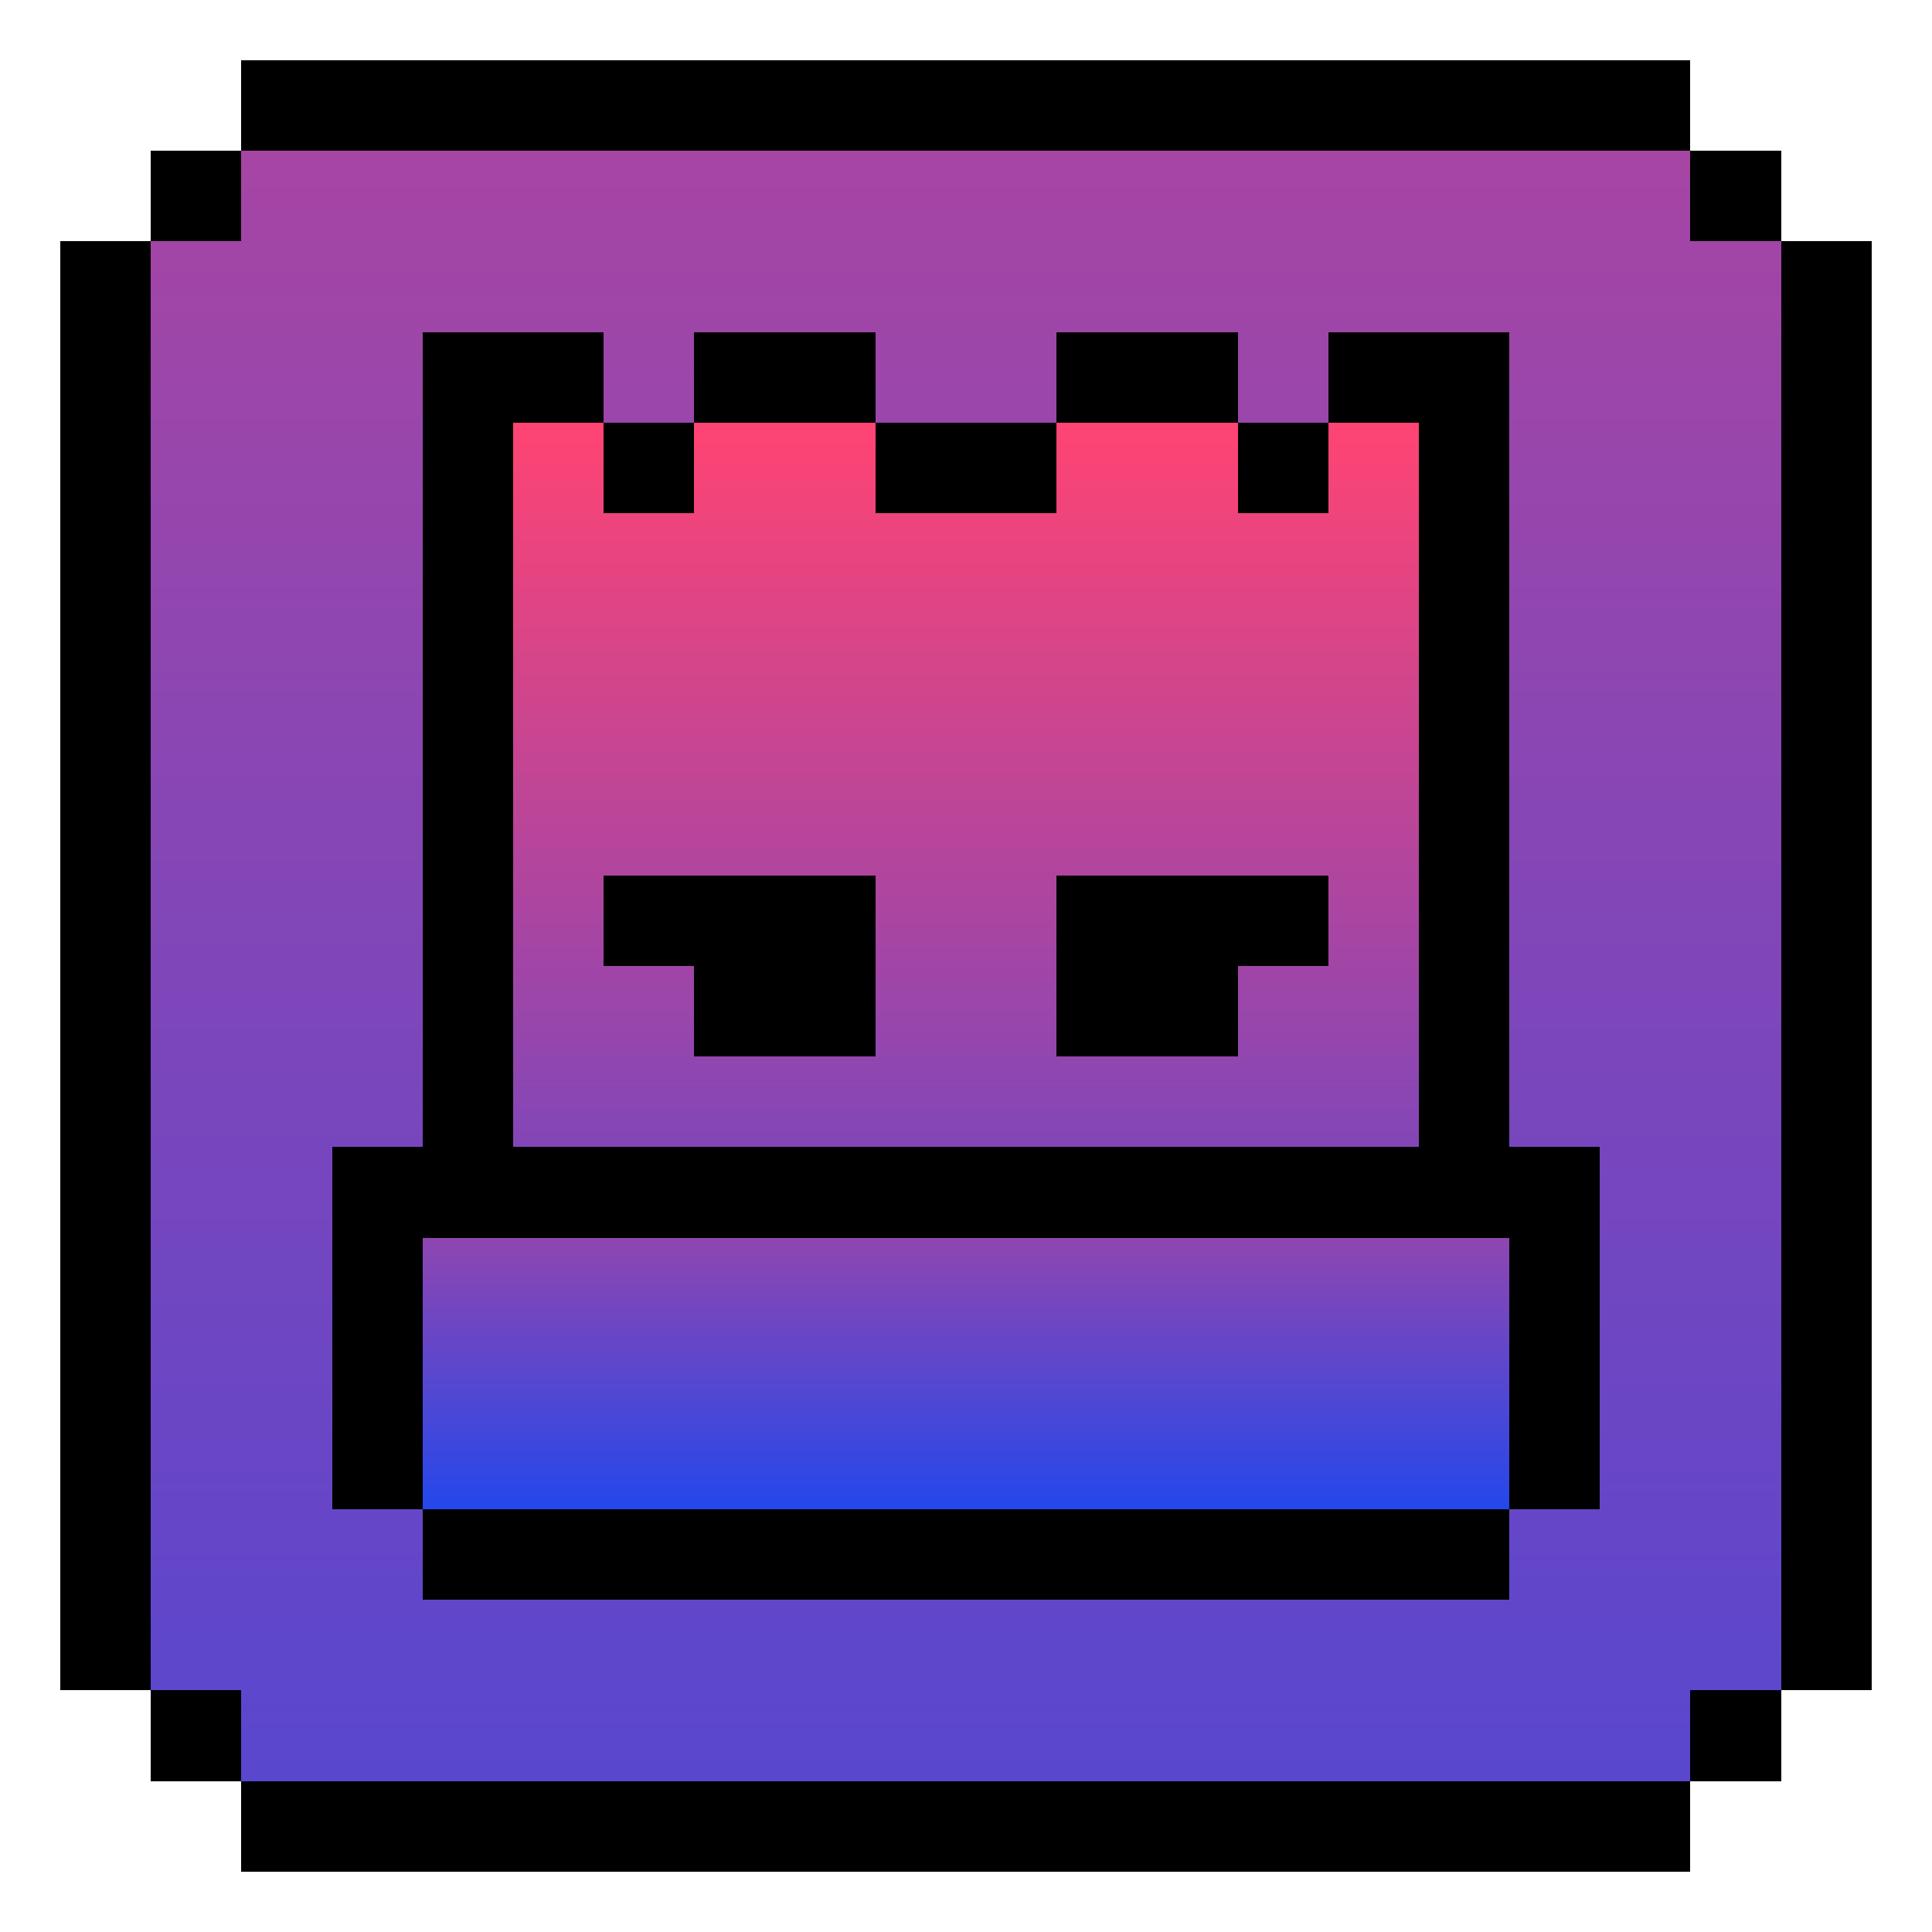 <?xml version="1.0" encoding="UTF-8" standalone="no"?>
<svg
   version="1.1"
   width="128"
   height="128"
   shape-rendering="crispEdges"
   id="svg346"
   sodipodi:docname="DefaultProjectIcon.svg"
   inkscape:version="1.2.2 (732a01da63, 2022-12-09)"
   inkscape:export-filename="icon.png"
   inkscape:export-xdpi="24"
   inkscape:export-ydpi="24"
   viewBox="-4 -4 24 24"
   xmlns:inkscape="http://www.inkscape.org/namespaces/inkscape"
   xmlns:sodipodi="http://sodipodi.sourceforge.net/DTD/sodipodi-0.dtd"
   xmlns:xlink="http://www.w3.org/1999/xlink"
   xmlns="http://www.w3.org/2000/svg"
   xmlns:svg="http://www.w3.org/2000/svg"
   xmlns:rdf="http://www.w3.org/1999/02/22-rdf-syntax-ns#"
   xmlns:cc="http://creativecommons.org/ns#"
   xmlns:dc="http://purl.org/dc/elements/1.1/">
  <title
     id="title815">Pixel Engine Logo</title>
  <defs
     id="defs350">
    <linearGradient
       id="linearGradient4799"
       inkscape:swatch="solid">
      <stop
         style="stop-color:#cd2c2c;stop-opacity:1;"
         offset="0"
         id="stop4797" />
    </linearGradient>
    <linearGradient
       id="linearGradient2958">
      <stop
         style="stop-color:#ff4473;stop-opacity:1;"
         offset="0"
         id="stop1911" />
      <stop
         style="stop-color:#0048ff;stop-opacity:1;"
         offset="1"
         id="stop1913" />
    </linearGradient>
    <linearGradient
       inkscape:collect="always"
       xlink:href="#linearGradient2958"
       id="linearGradient2992-4"
       x1="8"
       y1="3"
       x2="8"
       y2="24.205"
       gradientUnits="userSpaceOnUse"
       spreadMethod="pad" />
    <linearGradient
       id="linearGradient2958-1">
      <stop
         style="stop-color:#ff0008;stop-opacity:1;"
         offset="0"
         id="stop2954" />
      <stop
         style="stop-color:#000000;stop-opacity:1;"
         offset="1"
         id="stop2956" />
    </linearGradient>
    <linearGradient
       inkscape:collect="always"
       xlink:href="#linearGradient2958"
       id="linearGradient2952"
       gradientUnits="userSpaceOnUse"
       x1="8"
       y1="3"
       x2="8"
       y2="20"
       spreadMethod="pad" />
    <linearGradient
       inkscape:collect="always"
       xlink:href="#linearGradient2958"
       id="linearGradient3041"
       gradientUnits="userSpaceOnUse"
       x1="8"
       y1="7.875"
       x2="8"
       y2="15"
       spreadMethod="pad" />
    <linearGradient
       inkscape:collect="always"
       xlink:href="#linearGradient2958"
       id="linearGradient3039"
       gradientUnits="userSpaceOnUse"
       x1="8"
       y1="2"
       x2="8"
       y2="18.312"
       spreadMethod="pad" />
    <linearGradient
       inkscape:collect="always"
       xlink:href="#linearGradient2958"
       id="linearGradient4908"
       x1="8"
       y1="-21.595"
       x2="8"
       y2="37.595"
       gradientUnits="userSpaceOnUse"
       gradientTransform="matrix(1.125,0,0,1.125,-1,-1)" />
  </defs>
  <sodipodi:namedview
     id="namedview348"
     pagecolor="#ffffff"
     bordercolor="#000000"
     borderopacity="0.25"
     inkscape:showpageshadow="2"
     inkscape:pageopacity="0.0"
     inkscape:pagecheckerboard="false"
     inkscape:deskcolor="#d1d1d1"
     showgrid="true"
     inkscape:lockguides="false"
     inkscape:zoom="4"
     inkscape:cx="34.625"
     inkscape:cy="56.75"
     inkscape:window-width="1920"
     inkscape:window-height="1057"
     inkscape:window-x="-8"
     inkscape:window-y="-8"
     inkscape:window-maximized="1"
     inkscape:current-layer="svg346">
    <inkscape:grid
       type="xygrid"
       id="grid2096"
       originx="0"
       originy="0"
       spacingx="0.188"
       spacingy="0.188"
       empspacing="16" />
  </sodipodi:namedview>
  <path
     style="fill:#000000;stroke-width:0.211"
     d="m -3.25,-1 h 1.125 v -1.125 h 1.125 V -3.25 H 17 v 1.125 h 1.125 v 1.125 h 1.125 V 17 h -1.125 v 1.125 h -1.125 v 1.125 H -1 v -1.125 h -1.125 v -1.125 h -1.125 z"
     id="path1771"
     sodipodi:nodetypes="ccccccccccccccccccccc" />
  <path
     style="opacity:1;fill:url(#linearGradient4908);fill-opacity:1;stroke:none;stroke-width:0.211"
     d="m -2.125,-1 h 1.125 V -2.125 H 17 v 1.125 H 18.125 V 17 H 17 V 18.125 H -1 v -1.125 h -1.125 z"
     id="path1878"
     sodipodi:nodetypes="ccccccccccccc" />
  <path
     style="fill:#000000;fill-opacity:1;stroke-width:1.125"
     d="M 1.25,0.125 V 10.25 H 0.125 v 4.5 H 1.25 V 15.875 H 14.75 v -1.125 h 1.125 v -4.5 H 14.75 V 0.125 H 12.5 V 1.25 h -1.125 V 0.125 H 9.125 V 1.25 H 6.875 V 0.125 H 4.625 V 1.25 H 3.5 V 0.125 Z"
     id="path736-1" />
  <g
     id="g2961-8"
     style="fill:url(#linearGradient2992-4);fill-opacity:1;fill-rule:nonzero"
     transform="matrix(1.125,0,0,1.125,-1,-1)">
    <g
       id="g2950"
       style="fill:url(#linearGradient2952);fill-opacity:1">
      <path
         style="fill:url(#linearGradient3041);fill-opacity:1;fill-rule:nonzero"
         d="m 2,11 h 12 v 3 H 2 Z"
         id="path1953-7" />
      <path
         id="path2087-0"
         style="fill:url(#linearGradient3039);fill-opacity:1;fill-rule:nonzero"
         d="m 3,2 v 8 H 13 V 2 H 12 V 3 H 11 V 2 H 9 V 3 H 7 V 2 H 5 V 3 H 4 V 2 Z M 4,7 H 7 V 9 H 5 V 8 H 4 Z m 5,0 h 3 V 8 H 11 V 9 H 9 Z" />
    </g>
  </g>
</svg>
